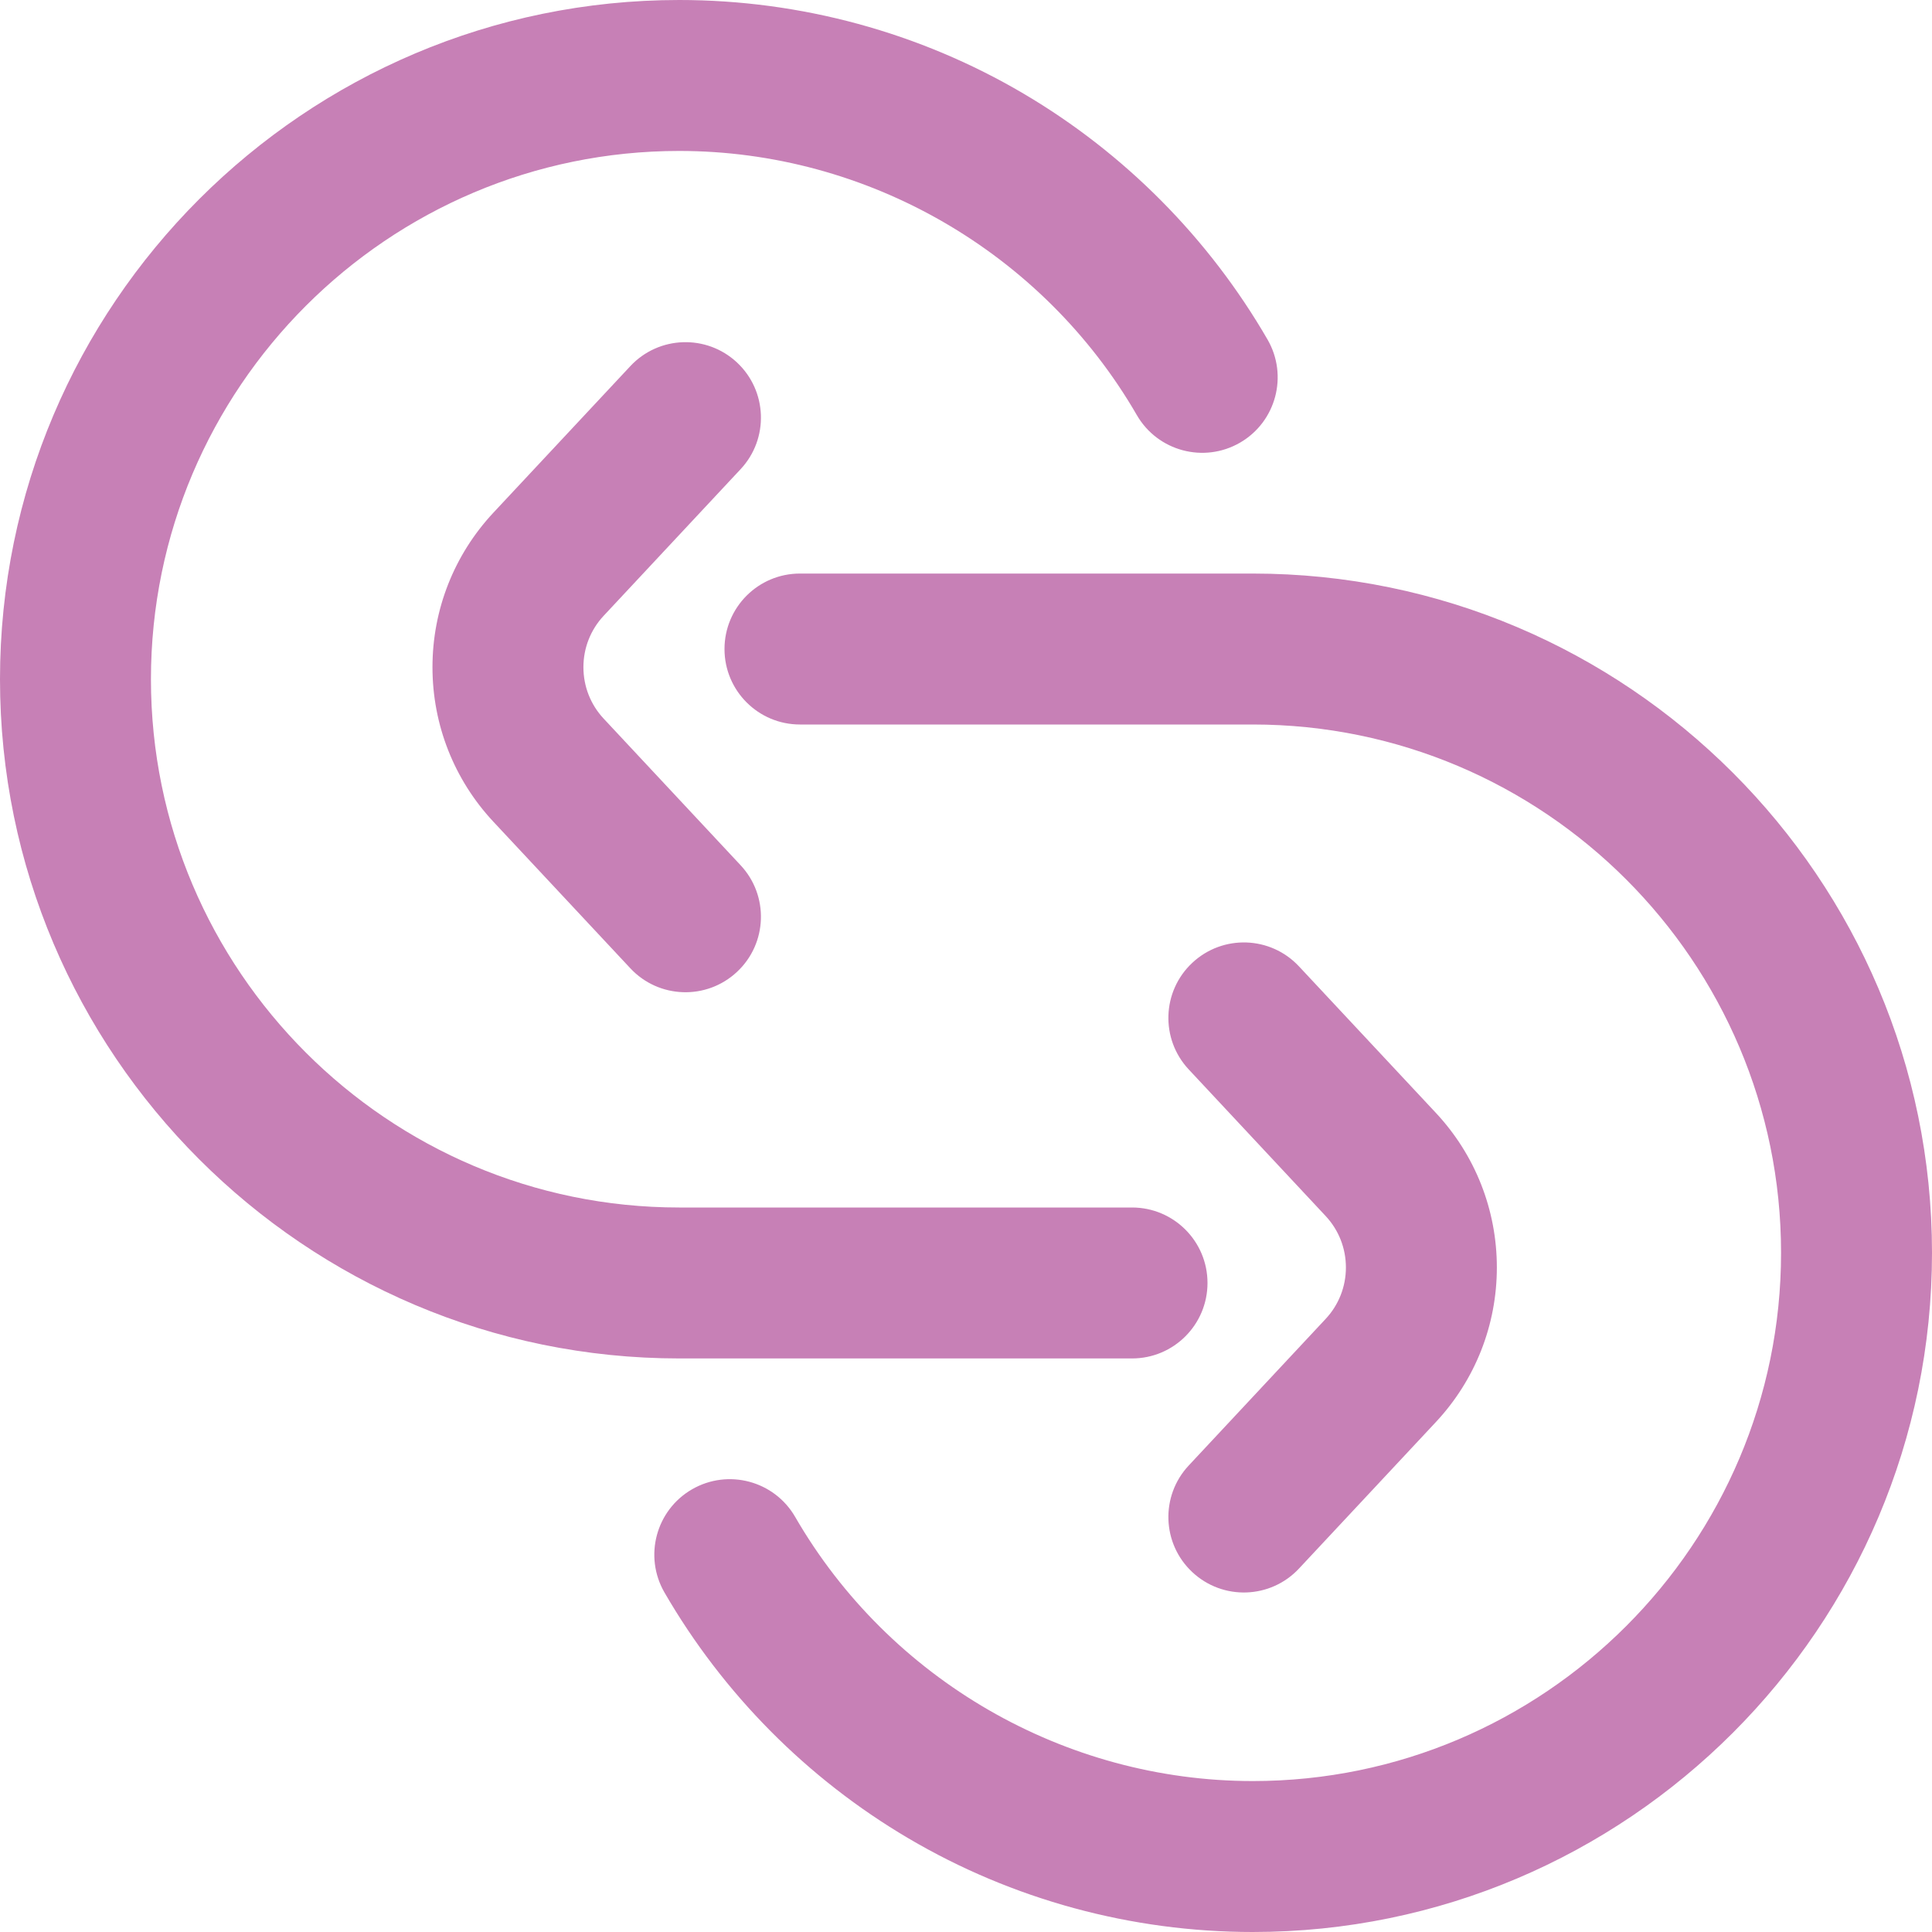 <svg width="39" height="39" viewBox="0 0 39 39" fill="none" xmlns="http://www.w3.org/2000/svg">
<g clip-path="url(#clip0_47_88)">
<path d="M25.289 39C22.84 39 20.435 38.346 18.336 37.108C16.299 35.908 14.597 34.192 13.413 32.146C12.992 31.417 13.241 30.485 13.969 30.064C14.698 29.643 15.63 29.892 16.051 30.62C17.954 33.91 21.494 35.953 25.289 35.953C31.169 35.953 35.953 31.169 35.953 25.289C35.953 19.409 31.169 14.625 25.289 14.625H16.148C15.307 14.625 14.625 13.943 14.625 13.102C14.625 12.26 15.307 11.578 16.148 11.578H25.289C32.849 11.578 39 17.729 39 25.289C39 32.849 32.849 39 25.289 39Z" fill="#C780B6"/>
<path d="M22.852 27.422H13.711C6.151 27.422 0 21.271 0 13.711C0 6.151 6.151 0 13.711 0C16.16 0 18.565 0.654 20.665 1.892C22.701 3.092 24.403 4.808 25.587 6.854C26.008 7.583 25.759 8.515 25.031 8.936C24.302 9.357 23.37 9.108 22.949 8.38C21.046 5.09 17.506 3.047 13.711 3.047C7.831 3.047 3.047 7.831 3.047 13.711C3.047 19.591 7.831 24.375 13.711 24.375H22.852C23.693 24.375 24.375 25.057 24.375 25.898C24.375 26.74 23.693 27.422 22.852 27.422Z" fill="#C780B6"/>
<path d="M12.724 19.546L9.96 16.588C9.167 15.739 8.73 14.631 8.73 13.468C8.73 12.306 9.167 11.198 9.96 10.349L12.724 7.391C13.298 6.776 14.262 6.743 14.877 7.317C15.492 7.892 15.525 8.856 14.95 9.471L12.187 12.429C11.922 12.712 11.777 13.081 11.777 13.468C11.777 13.856 11.922 14.225 12.187 14.508L14.95 17.466C15.525 18.081 15.492 19.045 14.877 19.619C14.262 20.194 13.298 20.161 12.724 19.546Z" fill="#C780B6"/>
<path d="M24.069 31.736C23.454 31.162 23.421 30.198 23.996 29.583L26.759 26.625C27.024 26.342 27.169 25.973 27.169 25.586C27.169 25.198 27.024 24.829 26.759 24.546L23.996 21.588C23.421 20.973 23.454 20.009 24.069 19.435C24.684 18.86 25.648 18.893 26.222 19.508L28.986 22.466C29.779 23.315 30.216 24.423 30.216 25.586C30.216 26.748 29.779 27.856 28.986 28.705L26.222 31.663C25.648 32.278 24.684 32.311 24.069 31.736Z" fill="#C780B6"/>
</g>
<defs>
<clipPath id="clip0_47_88">
<rect width="39" height="39" fill="white"/>
</clipPath>
</defs>
</svg>
